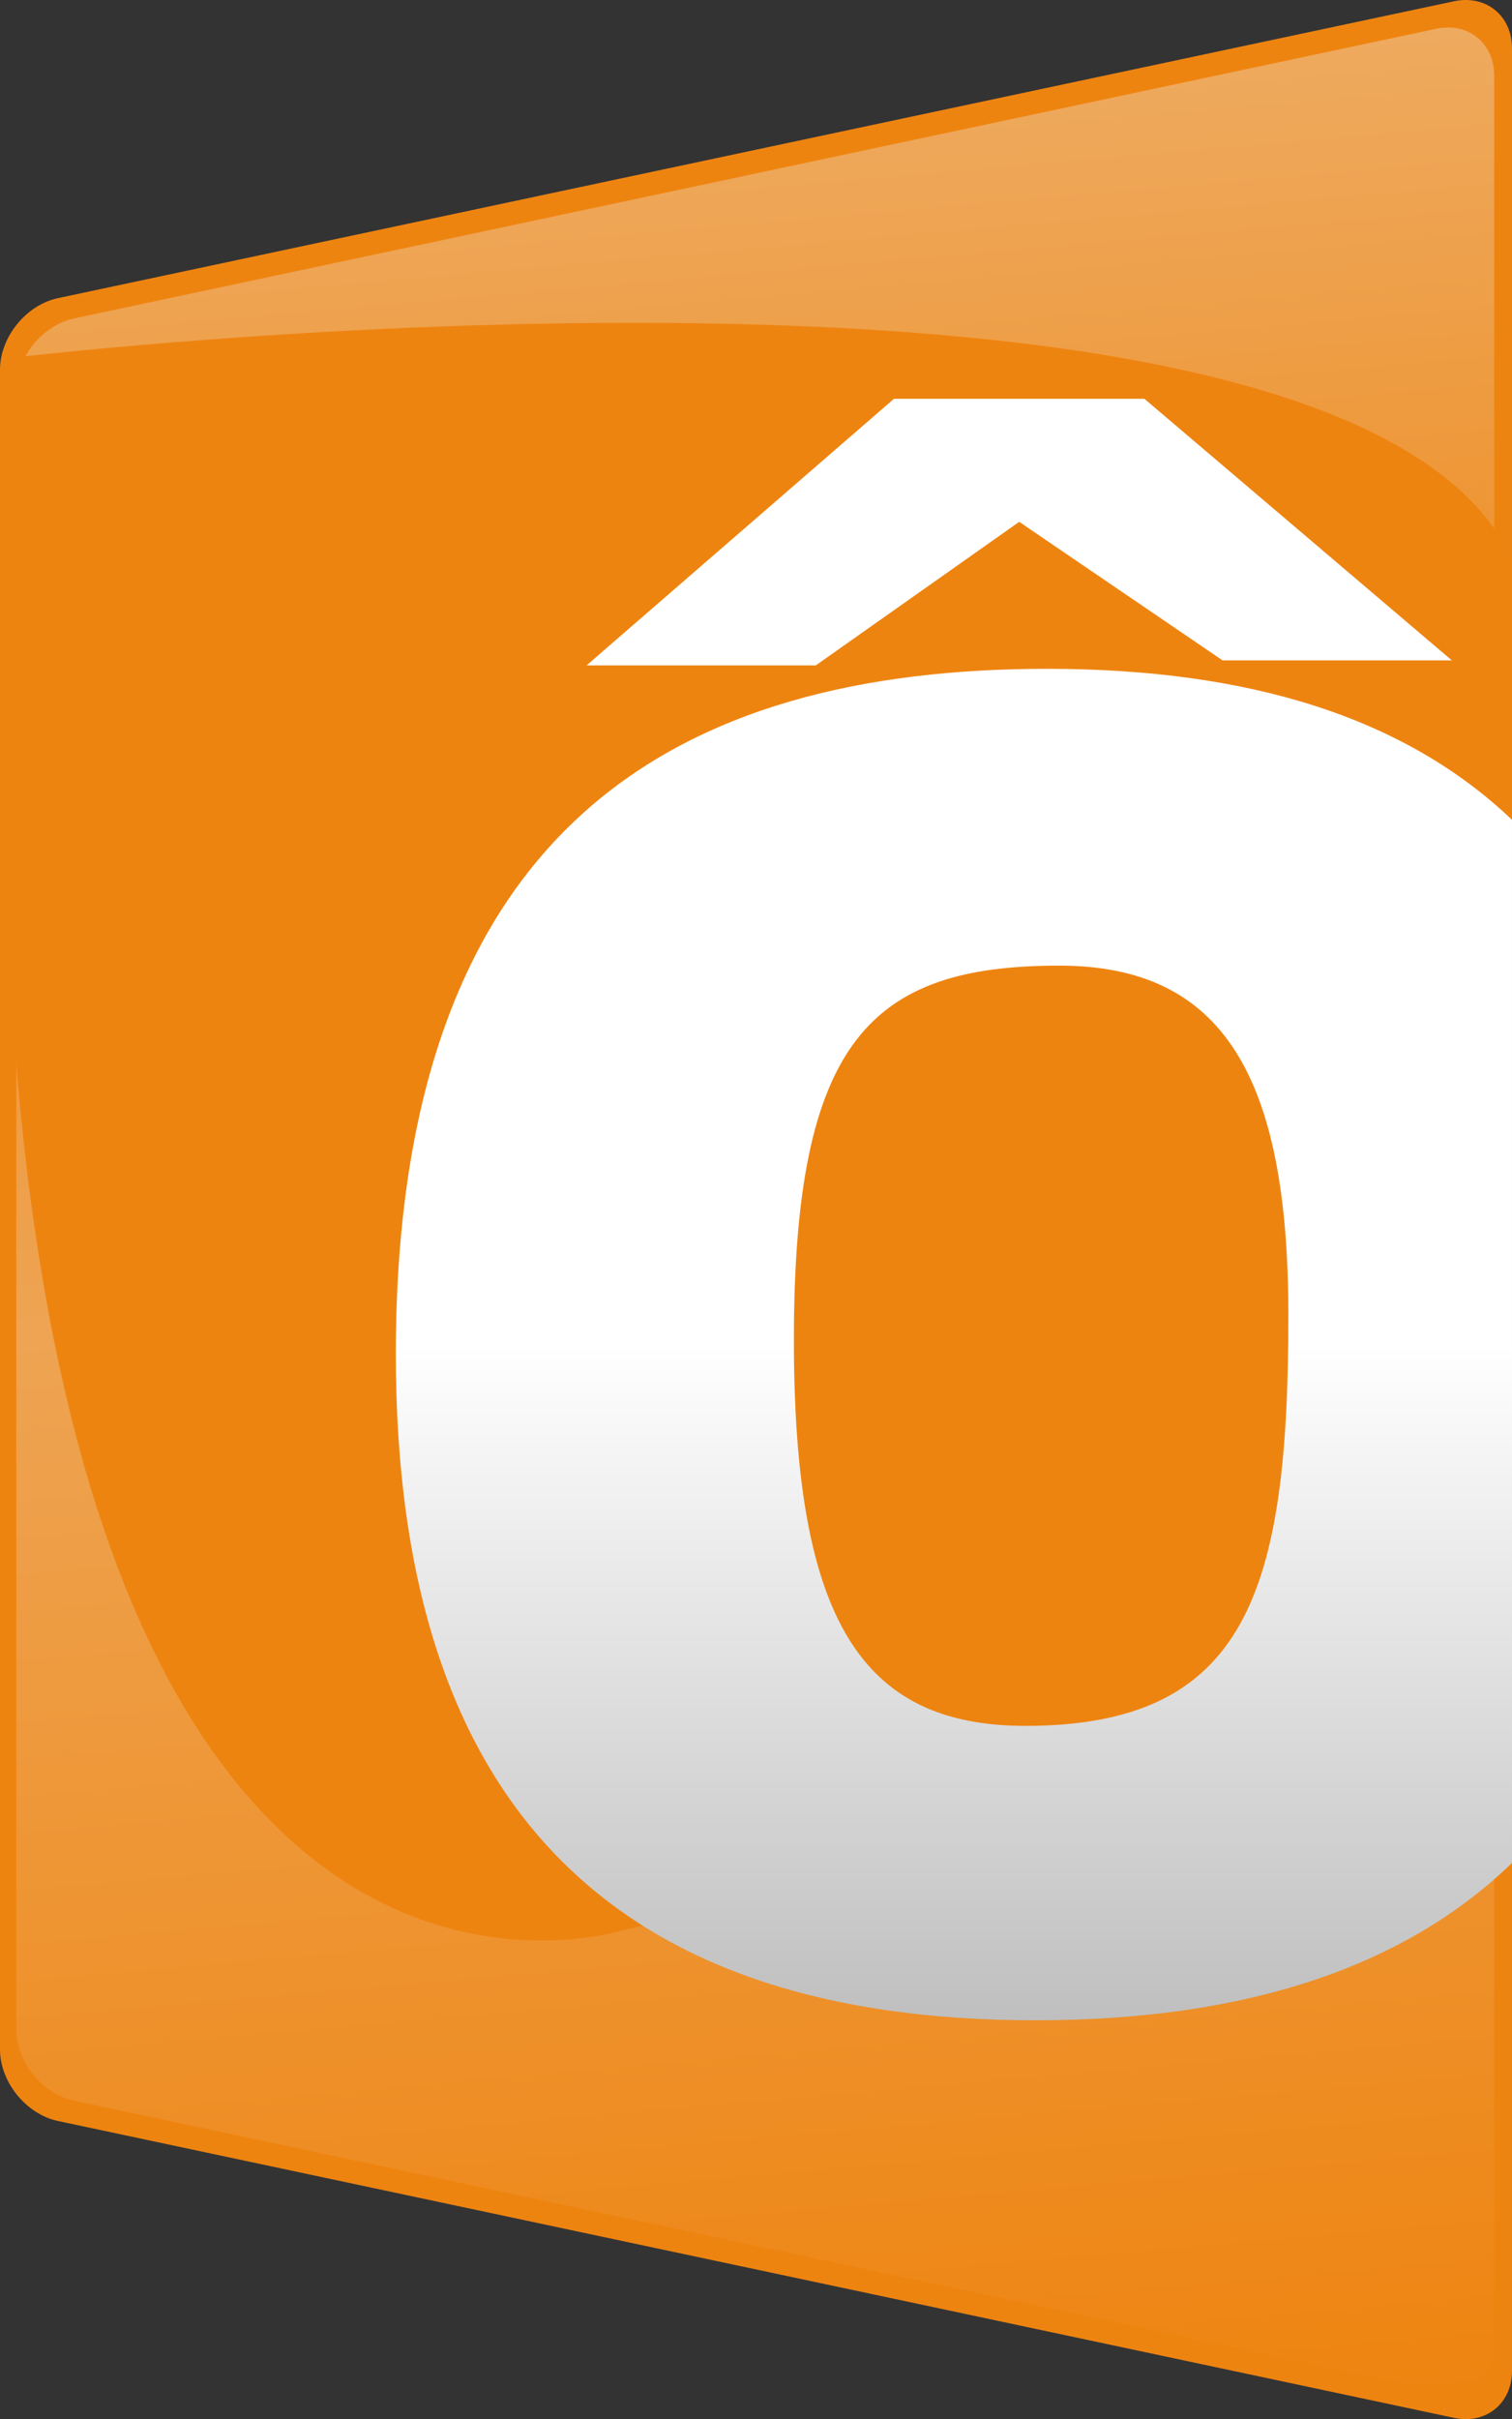 <?xml version="1.0" encoding="UTF-8" standalone="no"?>
<!-- Created with Inkscape (http://www.inkscape.org/) -->

<svg
   xmlns:dc="http://purl.org/dc/elements/1.1/"
   xmlns:cc="http://creativecommons.org/ns#"
   xmlns:rdf="http://www.w3.org/1999/02/22-rdf-syntax-ns#"
   xmlns:svg="http://www.w3.org/2000/svg"
   xmlns="http://www.w3.org/2000/svg"
   xmlns:xlink="http://www.w3.org/1999/xlink"
   xmlns:inkscape="http://www.inkscape.org/namespaces/inkscape"
   version="1.1"
   width="510.503"
   height="816.439"
   viewBox="-0.5 -7.721 510.503 816.439"
   id="Calque_1"
   xml:space="preserve"><rect x="-0.5" y="-7.721" width="510.503" height="816.439" fill="#333333" stroke="none"/><defs
   id="defs227">
	
	
	
	
	
	
<linearGradient
   x1="3372.237"
   y1="1359.961"
   x2="3441.524"
   y2="568.006"
   id="linearGradient3524"
   xlink:href="#SVGID_1_"
   gradientUnits="userSpaceOnUse"
   gradientTransform="matrix(1,0,0,-1,4,1384.387)" /><linearGradient
   x1="3467.573"
   y1="1166.387"
   x2="3467.573"
   y2="710.268"
   id="linearGradient3526"
   xlink:href="#SVGID_2_"
   gradientUnits="userSpaceOnUse"
   gradientTransform="matrix(1,0,0,-1,4,1384.387)" /><linearGradient
   x1="2742.237"
   y1="1359.96"
   x2="2811.524"
   y2="568.005"
   id="linearGradient3528"
   xlink:href="#SVGID_3_"
   gradientUnits="userSpaceOnUse"
   gradientTransform="matrix(1,0,0,-1,4,1384.387)" /><linearGradient
   x1="2837.696"
   y1="1228.973"
   x2="2837.696"
   y2="739.919"
   id="linearGradient3530"
   xlink:href="#SVGID_4_"
   gradientUnits="userSpaceOnUse"
   gradientTransform="matrix(1,0,0,-1,4,1384.387)" /><linearGradient
   x1="2112.238"
   y1="1359.96"
   x2="2181.525"
   y2="568.005"
   id="linearGradient3532"
   xlink:href="#SVGID_5_"
   gradientUnits="userSpaceOnUse"
   gradientTransform="matrix(1,0,0,-1,4,1384.387)" /><linearGradient
   x1="2200.321"
   y1="1228.921"
   x2="2200.321"
   y2="739.921"
   id="linearGradient3534"
   xlink:href="#SVGID_6_"
   gradientUnits="userSpaceOnUse"
   gradientTransform="matrix(1,0,0,-1,4,1384.387)" /><linearGradient
   x1="1482.236"
   y1="1359.961"
   x2="1551.523"
   y2="568.006"
   id="linearGradient3536"
   xlink:href="#SVGID_7_"
   gradientUnits="userSpaceOnUse"
   gradientTransform="matrix(1,0,0,-1,4,1384.387)" /><linearGradient
   x1="1577.625"
   y1="1228.632"
   x2="1577.625"
   y2="739.923"
   id="linearGradient3538"
   xlink:href="#SVGID_8_"
   gradientUnits="userSpaceOnUse"
   gradientTransform="matrix(1,0,0,-1,4,1384.387)" /><linearGradient
   x1="852.237"
   y1="1359.96"
   x2="921.524"
   y2="568.006"
   id="linearGradient3540"
   xlink:href="#SVGID_9_"
   gradientUnits="userSpaceOnUse"
   gradientTransform="matrix(1,0,0,-1,4,1384.387)" /><linearGradient
   x1="942.581"
   y1="1228.881"
   x2="942.581"
   y2="739.914"
   id="linearGradient3542"
   xlink:href="#SVGID_10_"
   gradientUnits="userSpaceOnUse"
   gradientTransform="matrix(1,0,0,-1,4,1384.387)" /><linearGradient
   x1="222.237"
   y1="1359.96"
   x2="291.524"
   y2="568.006"
   id="linearGradient3544"
   xlink:href="#SVGID_11_"
   gradientUnits="userSpaceOnUse"
   gradientTransform="matrix(1,0,0,-1,4,1384.387)" /><linearGradient
   x1="335.883"
   y1="186.53"
   x2="335.883"
   y2="674.121"
   id="linearGradient3546"
   xlink:href="#SVGID_12_"
   gradientUnits="userSpaceOnUse" /><linearGradient
   x1="3372.237"
   y1="1359.961"
   x2="3441.524"
   y2="568.006"
   id="linearGradient3933"
   xlink:href="#SVGID_1_"
   gradientUnits="userSpaceOnUse"
   gradientTransform="matrix(1,0,0,-1,4,1384.387)" /><linearGradient
   x1="3467.573"
   y1="1166.387"
   x2="3467.573"
   y2="710.268"
   id="linearGradient3935"
   xlink:href="#SVGID_2_"
   gradientUnits="userSpaceOnUse"
   gradientTransform="matrix(1,0,0,-1,4,1384.387)" /><linearGradient
   x1="2742.237"
   y1="1359.96"
   x2="2811.524"
   y2="568.005"
   id="linearGradient3937"
   xlink:href="#SVGID_3_"
   gradientUnits="userSpaceOnUse"
   gradientTransform="matrix(1,0,0,-1,4,1384.387)" /><linearGradient
   x1="2837.696"
   y1="1228.973"
   x2="2837.696"
   y2="739.919"
   id="linearGradient3939"
   xlink:href="#SVGID_4_"
   gradientUnits="userSpaceOnUse"
   gradientTransform="matrix(1,0,0,-1,4,1384.387)" /><linearGradient
   x1="2112.238"
   y1="1359.96"
   x2="2181.525"
   y2="568.005"
   id="linearGradient3941"
   xlink:href="#SVGID_5_"
   gradientUnits="userSpaceOnUse"
   gradientTransform="matrix(1,0,0,-1,4,1384.387)" /><linearGradient
   x1="2200.321"
   y1="1228.921"
   x2="2200.321"
   y2="739.921"
   id="linearGradient3943"
   xlink:href="#SVGID_6_"
   gradientUnits="userSpaceOnUse"
   gradientTransform="matrix(1,0,0,-1,4,1384.387)" /><linearGradient
   x1="852.237"
   y1="1359.96"
   x2="921.524"
   y2="568.006"
   id="linearGradient3945"
   xlink:href="#SVGID_9_"
   gradientUnits="userSpaceOnUse"
   gradientTransform="matrix(1,0,0,-1,4,1384.387)" /><linearGradient
   x1="942.581"
   y1="1228.881"
   x2="942.581"
   y2="739.914"
   id="linearGradient3947"
   xlink:href="#SVGID_10_"
   gradientUnits="userSpaceOnUse"
   gradientTransform="matrix(1,0,0,-1,4,1384.387)" /><linearGradient
   x1="222.237"
   y1="1359.96"
   x2="291.524"
   y2="568.006"
   id="linearGradient3949"
   xlink:href="#SVGID_11_"
   gradientUnits="userSpaceOnUse"
   gradientTransform="matrix(1,0,0,-1,4,1384.387)" /><linearGradient
   x1="335.883"
   y1="186.53"
   x2="335.883"
   y2="674.121"
   id="linearGradient3951"
   xlink:href="#SVGID_12_"
   gradientUnits="userSpaceOnUse" /><linearGradient
   x1="3372.237"
   y1="1359.961"
   x2="3441.524"
   y2="568.006"
   id="linearGradient4151"
   xlink:href="#SVGID_1_"
   gradientUnits="userSpaceOnUse"
   gradientTransform="matrix(1,0,0,-1,4,1384.387)" /><linearGradient
   x1="3467.573"
   y1="1166.387"
   x2="3467.573"
   y2="710.268"
   id="linearGradient4153"
   xlink:href="#SVGID_2_"
   gradientUnits="userSpaceOnUse"
   gradientTransform="matrix(1,0,0,-1,4,1384.387)" /><linearGradient
   x1="2742.237"
   y1="1359.96"
   x2="2811.524"
   y2="568.005"
   id="linearGradient4155"
   xlink:href="#SVGID_3_"
   gradientUnits="userSpaceOnUse"
   gradientTransform="matrix(1,0,0,-1,4,1384.387)" /><linearGradient
   x1="2837.696"
   y1="1228.973"
   x2="2837.696"
   y2="739.919"
   id="linearGradient4157"
   xlink:href="#SVGID_4_"
   gradientUnits="userSpaceOnUse"
   gradientTransform="matrix(1,0,0,-1,4,1384.387)" /><linearGradient
   x1="1482.236"
   y1="1359.961"
   x2="1551.523"
   y2="568.006"
   id="linearGradient4159"
   xlink:href="#SVGID_7_"
   gradientUnits="userSpaceOnUse"
   gradientTransform="matrix(1,0,0,-1,4,1384.387)" /><linearGradient
   x1="1577.625"
   y1="1228.632"
   x2="1577.625"
   y2="739.923"
   id="linearGradient4161"
   xlink:href="#SVGID_8_"
   gradientUnits="userSpaceOnUse"
   gradientTransform="matrix(1,0,0,-1,4,1384.387)" /><linearGradient
   x1="852.237"
   y1="1359.96"
   x2="921.524"
   y2="568.006"
   id="linearGradient4163"
   xlink:href="#SVGID_9_"
   gradientUnits="userSpaceOnUse"
   gradientTransform="matrix(1,0,0,-1,4,1384.387)" /><linearGradient
   x1="942.581"
   y1="1228.881"
   x2="942.581"
   y2="739.914"
   id="linearGradient4165"
   xlink:href="#SVGID_10_"
   gradientUnits="userSpaceOnUse"
   gradientTransform="matrix(1,0,0,-1,4,1384.387)" /><linearGradient
   x1="222.237"
   y1="1359.96"
   x2="291.524"
   y2="568.006"
   id="linearGradient4167"
   xlink:href="#SVGID_11_"
   gradientUnits="userSpaceOnUse"
   gradientTransform="matrix(1,0,0,-1,4,1384.387)" /><linearGradient
   x1="335.883"
   y1="186.53"
   x2="335.883"
   y2="674.121"
   id="linearGradient4169"
   xlink:href="#SVGID_12_"
   gradientUnits="userSpaceOnUse" /><linearGradient
   x1="3372.237"
   y1="1359.961"
   x2="3441.524"
   y2="568.006"
   id="linearGradient4369"
   xlink:href="#SVGID_1_"
   gradientUnits="userSpaceOnUse"
   gradientTransform="matrix(1,0,0,-1,4,1384.387)" /><linearGradient
   x1="3467.573"
   y1="1166.387"
   x2="3467.573"
   y2="710.268"
   id="linearGradient4371"
   xlink:href="#SVGID_2_"
   gradientUnits="userSpaceOnUse"
   gradientTransform="matrix(1,0,0,-1,4,1384.387)" /><linearGradient
   x1="2112.238"
   y1="1359.96"
   x2="2181.525"
   y2="568.005"
   id="linearGradient4373"
   xlink:href="#SVGID_5_"
   gradientUnits="userSpaceOnUse"
   gradientTransform="matrix(1,0,0,-1,4,1384.387)" /><linearGradient
   x1="2200.321"
   y1="1228.921"
   x2="2200.321"
   y2="739.921"
   id="linearGradient4375"
   xlink:href="#SVGID_6_"
   gradientUnits="userSpaceOnUse"
   gradientTransform="matrix(1,0,0,-1,4,1384.387)" /><linearGradient
   x1="1482.236"
   y1="1359.961"
   x2="1551.523"
   y2="568.006"
   id="linearGradient4377"
   xlink:href="#SVGID_7_"
   gradientUnits="userSpaceOnUse"
   gradientTransform="matrix(1,0,0,-1,4,1384.387)" /><linearGradient
   x1="1577.625"
   y1="1228.632"
   x2="1577.625"
   y2="739.923"
   id="linearGradient4379"
   xlink:href="#SVGID_8_"
   gradientUnits="userSpaceOnUse"
   gradientTransform="matrix(1,0,0,-1,4,1384.387)" /><linearGradient
   x1="852.237"
   y1="1359.96"
   x2="921.524"
   y2="568.006"
   id="linearGradient4381"
   xlink:href="#SVGID_9_"
   gradientUnits="userSpaceOnUse"
   gradientTransform="matrix(1,0,0,-1,4,1384.387)" /><linearGradient
   x1="942.581"
   y1="1228.881"
   x2="942.581"
   y2="739.914"
   id="linearGradient4383"
   xlink:href="#SVGID_10_"
   gradientUnits="userSpaceOnUse"
   gradientTransform="matrix(1,0,0,-1,4,1384.387)" /><linearGradient
   x1="222.237"
   y1="1359.96"
   x2="291.524"
   y2="568.006"
   id="linearGradient4385"
   xlink:href="#SVGID_11_"
   gradientUnits="userSpaceOnUse"
   gradientTransform="matrix(1,0,0,-1,4,1384.387)" /><linearGradient
   x1="335.883"
   y1="186.53"
   x2="335.883"
   y2="674.121"
   id="linearGradient4387"
   xlink:href="#SVGID_12_"
   gradientUnits="userSpaceOnUse" /></defs>

<g
   transform="translate(-3150,1.132535e-4)"
   id="France_Ô">
		<g
   id="g42">
			<path
   d="m 3149.5,683.941 c 0,11 8.803,21.87 19.563,24.157 l 471.373,100.193 c 10.76,2.287 19.563,-4.842 19.563,-15.842 V 8.548 c 0,-11 -8.803,-18.129 -19.563,-15.842 L 3169.063,92.9 c -10.76,2.287 -19.563,13.158 -19.563,24.158 v 566.883 z"
   inkscape:connector-curvature="0"
   id="path44"
   style="fill:#ee8410" />
		</g>
		<g
   id="g46">
			
				<linearGradient
   x1="3372.237"
   y1="1359.961"
   x2="3441.524"
   y2="568.006"
   id="SVGID_1_"
   gradientUnits="userSpaceOnUse"
   gradientTransform="matrix(1,0,0,-1,4,1384.387)">
				<stop
   id="stop49"
   style="stop-color:#eeaa5f;stop-opacity:1"
   offset="0" />
				<stop
   id="stop51"
   style="stop-color:#ee922d;stop-opacity:1"
   offset="0.25" />
				<stop
   id="stop53"
   style="stop-color:#eea453;stop-opacity:1"
   offset="0.5" />
				<stop
   id="stop55"
   style="stop-color:#ee8410;stop-opacity:1"
   offset="1" />
			</linearGradient>
			<path
   d="m 3155,677.106 c 0,11 8.803,21.87 19.563,24.157 l 459.875,97.749 c 10.76,2.287 19.563,-4.842 19.563,-15.842 V 17.828 c 0,-11 -8.803,-18.129 -19.563,-15.842 l -459.875,97.75 c -10.76,2.287 -19.563,13.158 -19.563,24.158 v 553.212 z"
   inkscape:connector-curvature="0"
   id="path57"
   style="fill:url(#linearGradient4369)" />
		</g>
		<path
   d="m 3153.958,112.973 c 0,0 449.838,-53.555 506.035,68.021 l 0.01,244.633 c 0,0 -3.381,147.555 -72.469,169.701 l -226.662,48.103 c 0,0 -196.492,65.773 -209.223,-352.325 -5.931,-136.053 2.312,-178.133 2.312,-178.133 z"
   inkscape:connector-curvature="0"
   id="path59"
   style="fill:#ee8410" />
		
			<linearGradient
   x1="3467.573"
   y1="1166.387"
   x2="3467.573"
   y2="710.268"
   id="SVGID_2_"
   gradientUnits="userSpaceOnUse"
   gradientTransform="matrix(1,0,0,-1,4,1384.387)">
			<stop
   id="stop62"
   style="stop-color:#ffffff;stop-opacity:1"
   offset="0.5" />
			<stop
   id="stop64"
   style="stop-color:#bfbfbf;stop-opacity:1"
   offset="1" />
		</linearGradient>
		<path
   d="m 3503.04,218 c -123.809,0 -219.895,52.101 -219.895,231.304 0,153.952 74.926,224.815 215.832,224.815 74.318,0 126.283,-19.51 161.023,-53.107 V 268.963 C 3624.139,234.776 3571.989,218 3503.04,218 z m -7.331,356.745 c -55.393,0 -78.166,-35.842 -78.166,-130.318 0,-101.007 26.063,-126.257 89.578,-126.257 55.371,0 77.373,37.477 77.373,118.112 10e-4,92.844 -13.833,138.463 -88.785,138.463 z"
   inkscape:connector-curvature="0"
   id="path66"
   style="fill:url(#linearGradient4371)" />
		<polyline
   style="fill:#ffffff"
   id="polyline68"
   points="3562.274,215.153 3493.622,168.394 3424.928,216.852 3347.538,216.852 3451.323,126.881     3535.903,126.881 3639.688,215.153   " />
	</g>
</svg>